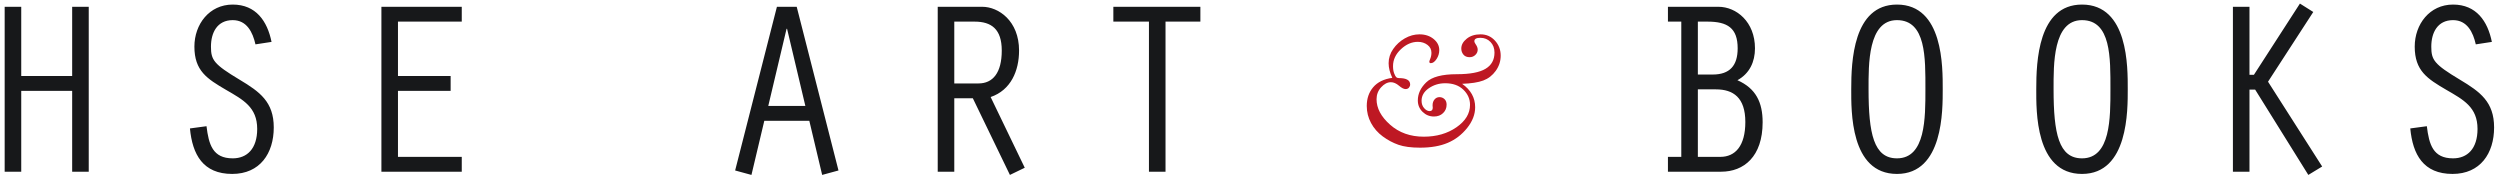 <svg viewBox="0 0 224 16" version="1.1" xmlns="http://www.w3.org/2000/svg" xmlns:xlink="http://www.w3.org/1999/xlink">
    <g stroke="none" stroke-width="1" fill="none" fill-rule="evenodd" transform="translate(-922, -88)">
        <g id="Group" transform="translate(922, 88)">
            <path d="M0.418,15.385 L0.418,0.608 L1.903,0.608 L1.903,6.811 L6.466,6.811 L6.466,0.608 L7.951,0.608 L7.951,15.385 L6.466,15.385 L6.466,8.14 L1.903,8.14 L1.903,15.385 L0.418,15.385 Z M24.33,3.754 L22.89,3.975 C22.646,2.89 22.114,1.804 20.852,1.804 C19.456,1.804 18.902,2.934 18.902,4.175 C18.902,5.371 19.146,5.748 21.472,7.143 C23.289,8.229 24.529,9.137 24.529,11.419 C24.529,13.745 23.289,15.584 20.807,15.584 C18.193,15.584 17.241,13.856 17.019,11.508 L18.503,11.308 C18.703,12.948 19.057,14.188 20.852,14.188 C22.137,14.188 23.045,13.324 23.045,11.552 C23.045,9.602 21.782,8.938 20.254,8.052 C18.548,7.055 17.418,6.346 17.418,4.175 C17.418,2.181 18.747,0.409 20.852,0.409 C22.934,0.409 23.953,1.893 24.33,3.754 Z M34.174,15.385 L34.174,0.608 L41.374,0.608 L41.374,1.937 L35.658,1.937 L35.658,6.811 L40.377,6.811 L40.377,8.14 L35.658,8.14 L35.658,14.055 L41.374,14.055 L41.374,15.385 L34.174,15.385 Z M72.514,10.821 L68.482,10.821 L67.33,15.673 L65.868,15.274 L69.612,0.608 L71.385,0.608 L75.129,15.274 L73.666,15.673 L72.514,10.821 Z M72.16,9.492 L70.521,2.58 L70.476,2.58 L68.837,9.492 L72.16,9.492 Z M85.504,1.937 L85.504,7.476 L87.675,7.476 C88.96,7.476 89.758,6.523 89.758,4.529 C89.758,2.602 88.827,1.937 87.321,1.937 L85.504,1.937 Z M84.02,15.385 L84.02,0.608 L88.007,0.608 C89.47,0.608 91.308,1.871 91.308,4.529 C91.308,6.346 90.577,8.074 88.761,8.694 L91.818,15.03 L90.489,15.673 L87.166,8.805 L85.504,8.805 L85.504,15.385 L84.02,15.385 Z M102.946,15.385 L102.946,1.937 L99.756,1.937 L99.756,0.608 L107.554,0.608 L107.554,1.937 L104.431,1.937 L104.431,15.385 L102.946,15.385 Z M152.128,14.055 L154.144,14.055 C155.473,14.055 156.382,13.081 156.382,10.932 C156.382,8.738 155.296,8.007 153.745,8.007 L152.128,8.007 L152.128,14.055 Z M152.128,6.678 L153.457,6.678 C154.986,6.678 155.695,5.881 155.695,4.33 C155.695,2.513 154.786,1.937 152.992,1.937 L152.128,1.937 L152.128,6.678 Z M154.21,15.385 L149.447,15.385 L149.447,14.055 L150.644,14.055 L150.644,1.937 L149.447,1.937 L149.447,0.608 L153.967,0.608 C155.584,0.608 157.246,1.959 157.246,4.33 C157.246,5.548 156.758,6.59 155.673,7.188 C157.334,7.919 157.932,9.182 157.932,10.954 C157.932,14.033 156.249,15.385 154.21,15.385 Z M169.969,0.409 C174.134,0.409 174.068,6.036 174.068,7.985 C174.068,9.846 174.134,15.584 169.969,15.584 C165.76,15.584 165.871,9.89 165.871,7.985 C165.871,5.548 166.026,0.409 169.969,0.409 Z M169.969,1.804 C167.355,1.804 167.422,5.814 167.422,7.985 C167.422,11.973 167.887,14.188 169.969,14.188 C172.539,14.188 172.517,10.555 172.517,7.985 C172.517,5.194 172.583,1.804 169.969,1.804 Z M186.548,0.409 C190.713,0.409 190.646,6.036 190.646,7.985 C190.646,9.846 190.713,15.584 186.548,15.584 C182.338,15.584 182.449,9.89 182.449,7.985 C182.449,5.548 182.604,0.409 186.548,0.409 Z M186.548,1.804 C183.934,1.804 184,5.814 184,7.985 C184,11.973 184.465,14.188 186.548,14.188 C189.118,14.188 189.095,10.555 189.095,7.985 C189.095,5.194 189.162,1.804 186.548,1.804 Z M201.553,0.608 L201.553,6.7 L201.952,6.7 L206.073,0.32 L207.269,1.073 L203.215,7.321 L208.066,14.919 L206.826,15.673 L202.063,8.03 L201.553,8.03 L201.553,15.385 L200.069,15.385 L200.069,0.608 L201.553,0.608 Z M223.271,3.754 L221.831,3.975 C221.588,2.89 221.056,1.804 219.793,1.804 C218.398,1.804 217.844,2.934 217.844,4.175 C217.844,5.371 218.087,5.748 220.414,7.143 C222.23,8.229 223.471,9.137 223.471,11.419 C223.471,13.745 222.23,15.584 219.749,15.584 C217.135,15.584 216.182,13.856 215.961,11.508 L217.445,11.308 C217.644,12.948 217.999,14.188 219.793,14.188 C221.078,14.188 221.986,13.324 221.986,11.552 C221.986,9.602 220.724,8.938 219.195,8.052 C217.489,7.055 216.359,6.346 216.359,4.175 C216.359,2.181 217.689,0.409 219.793,0.409 C221.876,0.409 222.895,1.893 223.271,3.754 Z" id="HSE-ART-BOOKS" fill="#17181A"></path>
            <path d="M124.749,6.975 C124.53,6.507 124.42,6.071 124.42,5.666 C124.42,5.208 124.556,4.783 124.83,4.39 C125.102,3.997 125.45,3.68 125.871,3.438 C126.292,3.198 126.73,3.077 127.183,3.077 C127.689,3.077 128.112,3.216 128.451,3.493 C128.789,3.77 128.959,4.102 128.959,4.487 C128.959,4.777 128.877,5.044 128.714,5.29 C128.551,5.536 128.379,5.659 128.199,5.659 C128.111,5.659 128.067,5.613 128.067,5.521 C128.067,5.488 128.091,5.413 128.14,5.297 C128.218,5.109 128.257,4.919 128.257,4.726 C128.257,4.437 128.138,4.201 127.899,4.021 C127.66,3.84 127.373,3.749 127.037,3.749 C126.496,3.749 125.99,3.97 125.52,4.411 C125.05,4.852 124.815,5.358 124.815,5.926 C124.815,6.182 124.849,6.398 124.917,6.574 C124.985,6.75 125.047,6.864 125.104,6.917 C125.16,6.97 125.239,6.997 125.341,6.997 C126.014,6.997 126.35,7.189 126.35,7.575 C126.35,7.672 126.314,7.763 126.244,7.85 C126.173,7.937 126.069,7.98 125.933,7.98 C125.782,7.98 125.59,7.882 125.356,7.684 C125.107,7.472 124.864,7.366 124.625,7.366 C124.318,7.366 124.027,7.516 123.752,7.818 C123.476,8.119 123.339,8.477 123.339,8.892 C123.339,9.697 123.743,10.457 124.552,11.173 C125.361,11.889 126.367,12.247 127.57,12.247 C128.71,12.247 129.686,11.967 130.497,11.405 C131.308,10.843 131.714,10.172 131.714,9.391 C131.714,8.87 131.514,8.418 131.114,8.035 C130.715,7.651 130.174,7.459 129.492,7.459 C128.941,7.459 128.451,7.609 128.02,7.908 C127.588,8.207 127.373,8.581 127.373,9.029 C127.373,9.299 127.451,9.521 127.607,9.694 C127.762,9.868 127.923,9.955 128.089,9.955 C128.279,9.955 128.374,9.853 128.374,9.651 L128.367,9.564 C128.362,9.501 128.359,9.458 128.359,9.434 C128.359,9.222 128.418,9.047 128.535,8.91 C128.652,8.772 128.8,8.703 128.98,8.703 C129.151,8.703 129.3,8.763 129.426,8.88 C129.553,8.999 129.616,9.164 129.616,9.376 C129.616,9.68 129.51,9.933 129.298,10.135 C129.087,10.338 128.815,10.439 128.484,10.439 C128.089,10.439 127.749,10.301 127.464,10.023 C127.179,9.746 127.037,9.405 127.037,9 C127.037,8.407 127.288,7.867 127.789,7.38 C128.291,6.893 129.202,6.649 130.523,6.649 C131.706,6.649 132.566,6.488 133.102,6.165 C133.638,5.847 133.906,5.362 133.906,4.711 C133.906,4.326 133.787,4.009 133.548,3.76 C133.309,3.512 133.007,3.388 132.642,3.388 C132.462,3.388 132.326,3.413 132.236,3.464 C132.146,3.515 132.101,3.593 132.101,3.699 C132.101,3.766 132.145,3.863 132.233,3.988 C132.345,4.147 132.401,4.302 132.401,4.451 C132.401,4.63 132.331,4.786 132.192,4.921 C132.053,5.056 131.882,5.124 131.677,5.124 C131.434,5.124 131.248,5.047 131.122,4.892 C130.995,4.738 130.932,4.557 130.932,4.35 C130.932,4.022 131.094,3.728 131.418,3.468 C131.742,3.207 132.155,3.077 132.657,3.077 C133.173,3.077 133.603,3.264 133.946,3.637 C134.29,4.011 134.462,4.461 134.462,4.986 C134.462,5.483 134.314,5.936 134.02,6.346 C133.725,6.756 133.352,7.045 132.901,7.214 C132.451,7.382 131.819,7.481 131.005,7.51 C131.784,8.055 132.174,8.754 132.174,9.608 C132.174,10.249 131.935,10.868 131.458,11.466 C130.98,12.064 130.402,12.508 129.722,12.797 C129.043,13.086 128.213,13.231 127.234,13.231 C126.44,13.231 125.797,13.145 125.304,12.974 C124.812,12.803 124.344,12.553 123.898,12.225 C123.452,11.898 123.101,11.496 122.845,11.021 C122.59,10.547 122.462,10.037 122.462,9.492 C122.462,8.826 122.654,8.267 123.039,7.814 C123.424,7.361 123.994,7.081 124.749,6.975" id="Fill-1" fill="#BE1823"></path>
        </g>
    </g>
</svg>